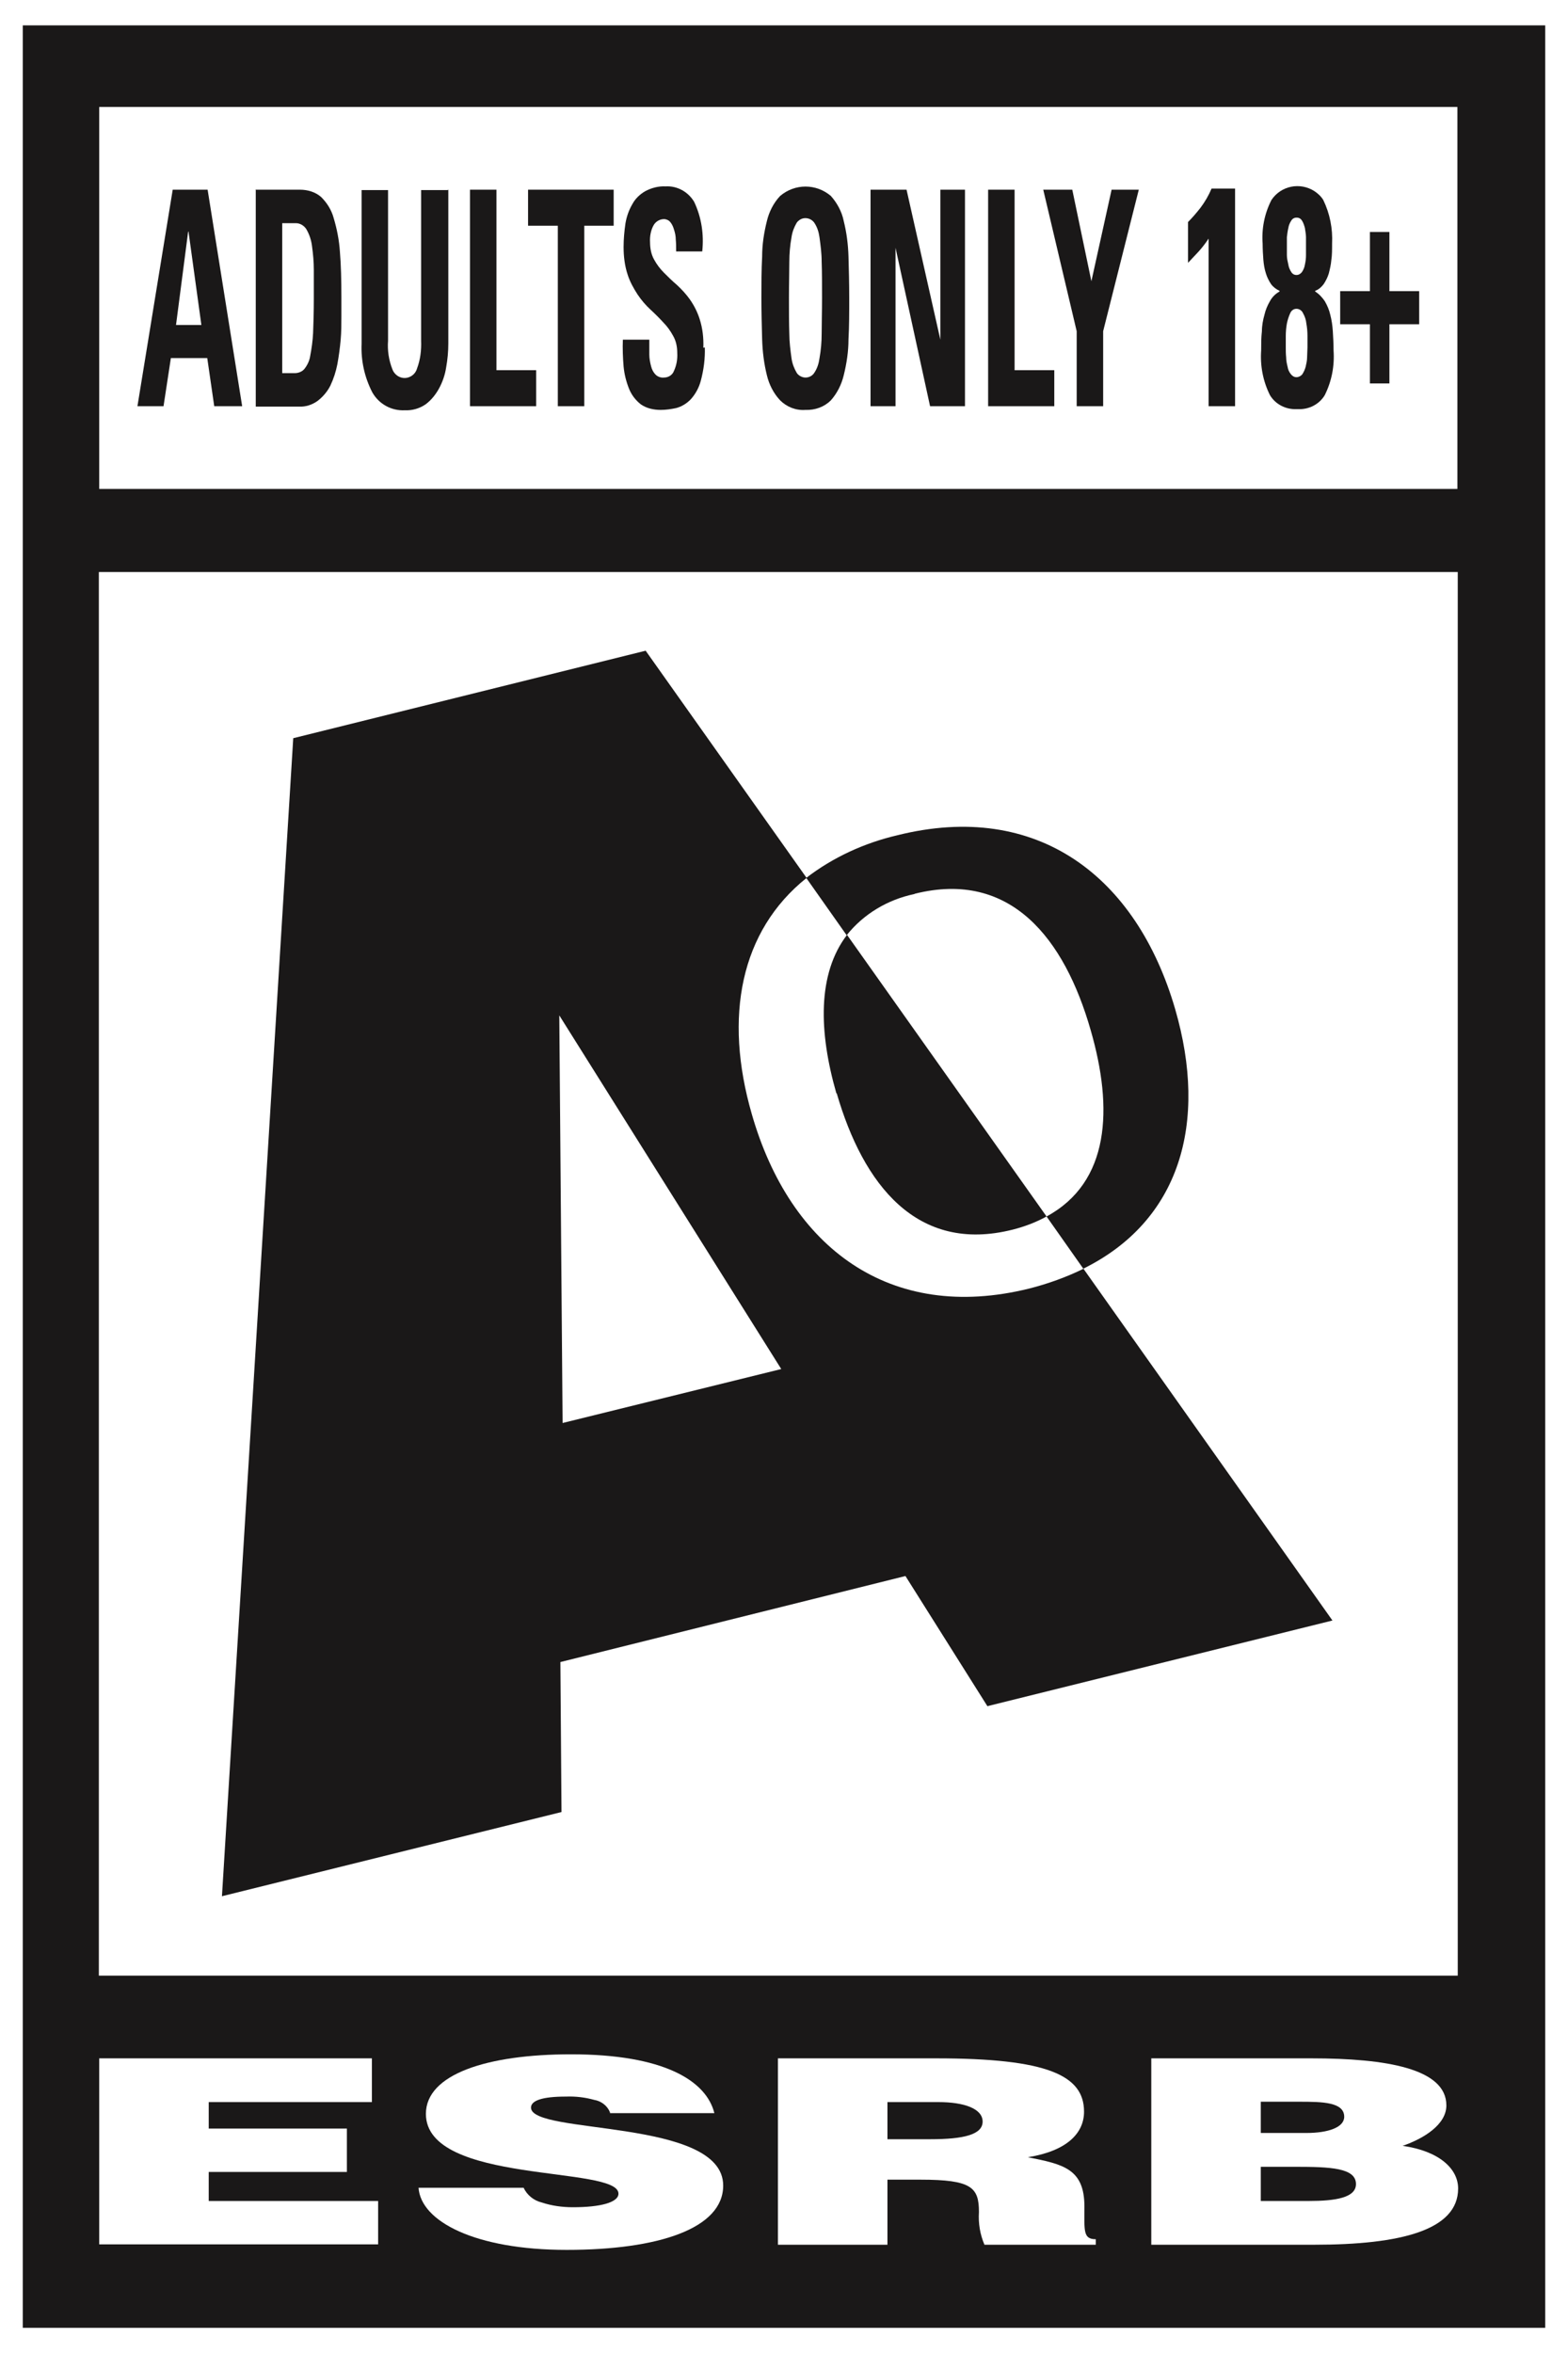 <?xml version="1.0" encoding="UTF-8"?>
<svg id="a"  xmlns="http://www.w3.org/2000/svg" viewBox="0 0 42.67 64">
  <g id="b" >
    <path id="c"  d="M42.67,0H0v64h42.67V0Z" fill="#fff"/>
    <g id="d" >
      <path id="e"  d="M42.05.69v62.63H.62V.69h41.43" fill="#1a1818"/>
    </g>
    <rect id="f"  x="2.7" y="2.91" width="36.96" height="10.39" fill="#fff"/>
    <rect id="g"  x="2.69" y="15.56" width="36.98" height="38.18" fill="#fff"/>
    <g id="h" >
      <path id="i"  d="M2.7,61.06v-5.07h7.42v1.19h-4.44v.72h3.76v1.18h-3.76v.79h4.61v1.18H2.7Z" fill="#fff"/>
      <path id="j"  d="M16.6,57.46c-.07-.18-.24-.31-.43-.34-.25-.07-.51-.1-.77-.09-.65,0-.95.11-.95.3,0,.75,5.23.28,5.23,2.12,0,1.17-1.76,1.75-4.26,1.75s-3.97-.78-4.03-1.69h2.86c.09.2.28.35.49.4.27.09.56.13.85.13.75,0,1.24-.13,1.24-.37,0-.77-5.24-.24-5.24-2.17,0-1.08,1.67-1.62,3.95-1.62,2.53,0,3.68.72,3.9,1.6h-2.84Z" fill="#fff"/>
      <path id="k"  d="M24.15,58.19h1.17c.92,0,1.42-.13,1.42-.48s-.5-.53-1.2-.53h-1.39v1.01ZM24.15,59.29v1.77h-2.98v-5.07h4.3c3.03,0,4.03.46,4.03,1.45,0,.59-.47,1.07-1.53,1.24.96.19,1.54.31,1.54,1.34,0,.66-.04.89.31.89v.15h-3.03c-.12-.28-.17-.58-.15-.89,0-.67-.2-.88-1.59-.88h-.91Z" fill="#fff"/>
      <path id="l"  d="M34.31,57.17v.85h1.24c.59,0,1.03-.15,1.03-.44,0-.4-.59-.41-1.22-.41h-1.05ZM34.31,58.94v.93h1.3c.74,0,1.29-.09,1.29-.46,0-.44-.69-.47-1.65-.47h-.95ZM31.33,61.06v-5.07h4.35c2.05,0,3.68.28,3.68,1.28,0,.52-.61.9-1.19,1.1.99.14,1.51.62,1.51,1.16,0,1.13-1.55,1.53-3.92,1.53h-4.43Z" fill="#fff"/>
    </g>
    <g id="m" >
      <g id="n" >
        <path id="o"  d="M15.31,38.71l-.09-11.09,6.04,9.62-5.96,1.47ZM29.49,34.51c-.47.23-.97.41-1.48.54-3.8.94-6.51-1.12-7.55-4.74-.77-2.66-.31-4.99,1.49-6.43l-4.38-6.18-9.59,2.38-1.94,31.5,9.24-2.29-.03-4.08,9.39-2.34,2.23,3.54,9.39-2.33-6.77-9.56" fill="#1a1818"/>
      </g>
      <g id="p" >
        <path id="q"  d="M22.77,29.74c.72,2.48,2.18,4.36,4.78,3.71.32-.08.64-.2.93-.36l-5.43-7.66c-.81,1.06-.77,2.64-.29,4.31" fill="#1a1818"/>
      </g>
      <g id="r" >
        <path id="s"  d="M24.9,24.31c2.61-.65,4.07,1.23,4.78,3.71.62,2.14.52,4.14-1.2,5.07l1,1.42c2.63-1.3,3.4-3.96,2.5-7.06-1.05-3.61-3.75-5.68-7.56-4.73-.9.21-1.75.6-2.48,1.16l1.1,1.56c.46-.58,1.12-.97,1.84-1.12" fill="#1a1818"/>
      </g>
    </g>
    <g id="t" >
      <path id="u"  d="M3.74,11.05l.96-5.89h.95l.94,5.89h-.76l-.19-1.31h-.99l-.2,1.31h-.71ZM5.13,6.3h-.01l-.33,2.54h.69l-.35-2.54Z" fill="#1a1818"/>
      <path id="v"  d="M6.95,5.16h1.21c.21,0,.42.06.58.2.16.16.28.35.34.57.09.3.15.61.17.92.03.36.04.77.04,1.23v.53c0,.2,0,.42-.02.64-.02.22-.05.44-.09.66-.04.2-.1.39-.19.58-.08.16-.2.3-.34.41-.15.11-.33.17-.51.16h-1.18v-5.89ZM7.67,10.15h.35c.1,0,.2-.04.26-.11.08-.1.14-.22.16-.35.04-.21.07-.42.08-.63.01-.26.02-.57.02-.94,0-.27,0-.53,0-.78,0-.22-.02-.43-.05-.65-.02-.16-.07-.31-.15-.45-.06-.1-.17-.17-.29-.17h-.37v4.08Z" fill="#1a1818"/>
      <path id="w"  d="M12.2,5.16v4.18c0,.22-.02.44-.06.66-.03.2-.1.4-.2.58-.09.16-.21.31-.36.42-.16.11-.36.17-.56.16-.37.02-.71-.17-.89-.49-.21-.41-.31-.86-.29-1.32v-4.18h.72v4.1c-.02.26.02.53.12.78.07.18.27.28.45.21.11-.04.19-.13.22-.24.09-.24.12-.5.11-.75v-4.1h.72Z" fill="#1a1818"/>
      <path id="x"  d="M12.79,11.05v-5.89h.72v4.91h1.08v.98h-1.81Z" fill="#1a1818"/>
      <path id="y"  d="M16.7,5.16v.98h-.8v4.91h-.72v-4.91h-.81v-.98h2.33Z" fill="#1a1818"/>
      <path id="z"  d="M19.18,9.45c.01.31-.03.61-.11.91-.05.19-.15.37-.28.51-.11.11-.24.19-.39.23-.14.03-.28.05-.42.05-.19,0-.38-.04-.54-.15-.14-.11-.25-.25-.32-.42-.08-.2-.13-.4-.15-.61-.02-.24-.03-.49-.02-.73h.72c0,.14,0,.27,0,.4,0,.11.02.22.05.33.02.08.06.16.12.22.06.06.15.09.23.08.12,0,.23-.07.27-.18.07-.15.1-.32.09-.49,0-.16-.03-.32-.11-.46-.07-.13-.16-.26-.27-.37-.11-.12-.22-.23-.35-.35-.13-.12-.25-.26-.35-.41-.11-.17-.21-.35-.27-.54-.08-.24-.11-.5-.11-.75,0-.22.02-.43.05-.64.03-.18.09-.36.19-.53.08-.15.21-.27.35-.35.17-.09.36-.14.55-.13.32-.02.62.15.78.42.2.42.27.89.22,1.35h-.71c0-.11,0-.22-.01-.32,0-.1-.02-.19-.05-.28-.02-.07-.05-.14-.1-.2-.04-.05-.11-.08-.17-.08-.11,0-.22.06-.28.16-.08.14-.11.31-.1.47,0,.16.03.33.11.47.07.13.16.25.27.36.11.11.22.22.35.33.13.12.25.25.35.39.12.17.21.35.27.54.08.25.11.51.1.78Z" fill="#1a1818"/>
      <path id="aa"  d="M21.92,11.15c-.26.02-.51-.08-.69-.26-.18-.19-.3-.43-.36-.68-.08-.32-.12-.65-.13-.98-.01-.36-.02-.74-.02-1.12s0-.77.02-1.13c0-.33.05-.65.13-.97.06-.25.18-.49.36-.68.4-.34.98-.34,1.38,0,.17.19.3.43.35.68.08.32.12.64.13.97.01.36.02.74.02,1.13s0,.76-.02,1.12c0,.33-.05.66-.13.98-.06.25-.18.49-.35.68-.18.18-.43.27-.69.26ZM21.92,10.27c.1,0,.19-.05.24-.13.08-.12.12-.25.14-.39.04-.22.06-.45.06-.67,0-.28.01-.6.01-.98s0-.7-.01-.98c0-.23-.03-.45-.06-.67-.02-.14-.06-.27-.14-.39-.09-.13-.28-.17-.41-.07-.03.02-.05.04-.07.07-.07.12-.12.25-.14.39-.04.22-.06.45-.06.67,0,.27-.01.6-.01.98s0,.7.01.98c0,.22.03.45.06.67.02.14.07.27.14.39.05.08.15.13.24.13Z" fill="#1a1818"/>
      <path id="ab"  d="M23.69,11.05v-5.89h.98l.92,4.08h0v-4.08h.67v5.89h-.95l-.94-4.31h0v4.31h-.68Z" fill="#1a1818"/>
      <path id="ac"  d="M26.89,11.05v-5.89h.72v4.91h1.08v.98h-1.8Z" fill="#1a1818"/>
      <path id="ad"  d="M29.3,9.01l-.91-3.85h.79l.52,2.49.55-2.49h.74l-.97,3.85v2.04h-.72v-2.04Z" fill="#1a1818"/>
      <path id="ae"  d="M32.32,6.05c.13-.13.24-.26.35-.4.12-.16.22-.33.3-.52h.64v5.92h-.72v-4.56c-.08.12-.17.24-.27.35-.1.11-.2.21-.29.31v-1.11Z" fill="#1a1818"/>
      <path id="af"  d="M35.28,11.13c-.29.01-.57-.13-.72-.38-.19-.38-.27-.8-.24-1.22,0-.18,0-.35.02-.52,0-.15.03-.31.07-.45.03-.13.08-.25.15-.37.06-.11.15-.2.26-.26v-.02c-.09-.04-.17-.1-.23-.18-.06-.09-.11-.19-.14-.29-.04-.12-.06-.25-.07-.37-.01-.14-.02-.29-.02-.44-.03-.41.05-.82.24-1.19.26-.39.78-.49,1.17-.24.09.06.18.14.24.24.18.37.26.78.24,1.19,0,.16,0,.31-.02.44-.01.13-.04.25-.07.37-.03.1-.08.2-.14.29-.06.08-.14.15-.23.18v.02c.11.07.19.16.26.26.07.12.12.24.15.37.04.15.06.3.07.45.01.16.02.34.02.52.03.42-.05.84-.24,1.22-.15.25-.43.39-.72.38ZM35.28,8.4c-.08,0-.14.05-.17.12-.04.09-.07.18-.09.28-.02.11-.03.23-.03.34v.31c0,.09,0,.17.01.27,0,.09.02.18.04.26.01.07.04.14.09.2.04.05.09.08.15.08.06,0,.12-.03.16-.08.04-.06.07-.13.09-.2.02-.09.04-.17.04-.26,0-.09.01-.18.01-.27v-.31c0-.12-.01-.23-.03-.34-.01-.1-.04-.19-.09-.28-.03-.07-.1-.12-.18-.12ZM35.28,5.92c-.06,0-.11.03-.14.08-.04.06-.07.13-.08.2-.02.08-.03.17-.04.25,0,.09,0,.17,0,.24s0,.16,0,.25c0,.09.02.17.04.26.01.07.04.14.08.2.03.05.08.08.14.08.06,0,.11-.03.15-.08.04-.06.07-.13.08-.2.02-.09.03-.17.03-.26,0-.09,0-.18,0-.25s0-.15,0-.24c0-.08-.02-.17-.03-.25-.02-.07-.04-.14-.08-.2-.03-.05-.08-.08-.14-.08h0Z" fill="#1a1818"/>
      <path id="ag"  d="M37.28,6.31h.53v1.61h.81v.9h-.81v1.61h-.53v-1.61h-.81v-.9h.81v-1.61Z" fill="#1a1818"/>
    </g>
  </g>
</svg>